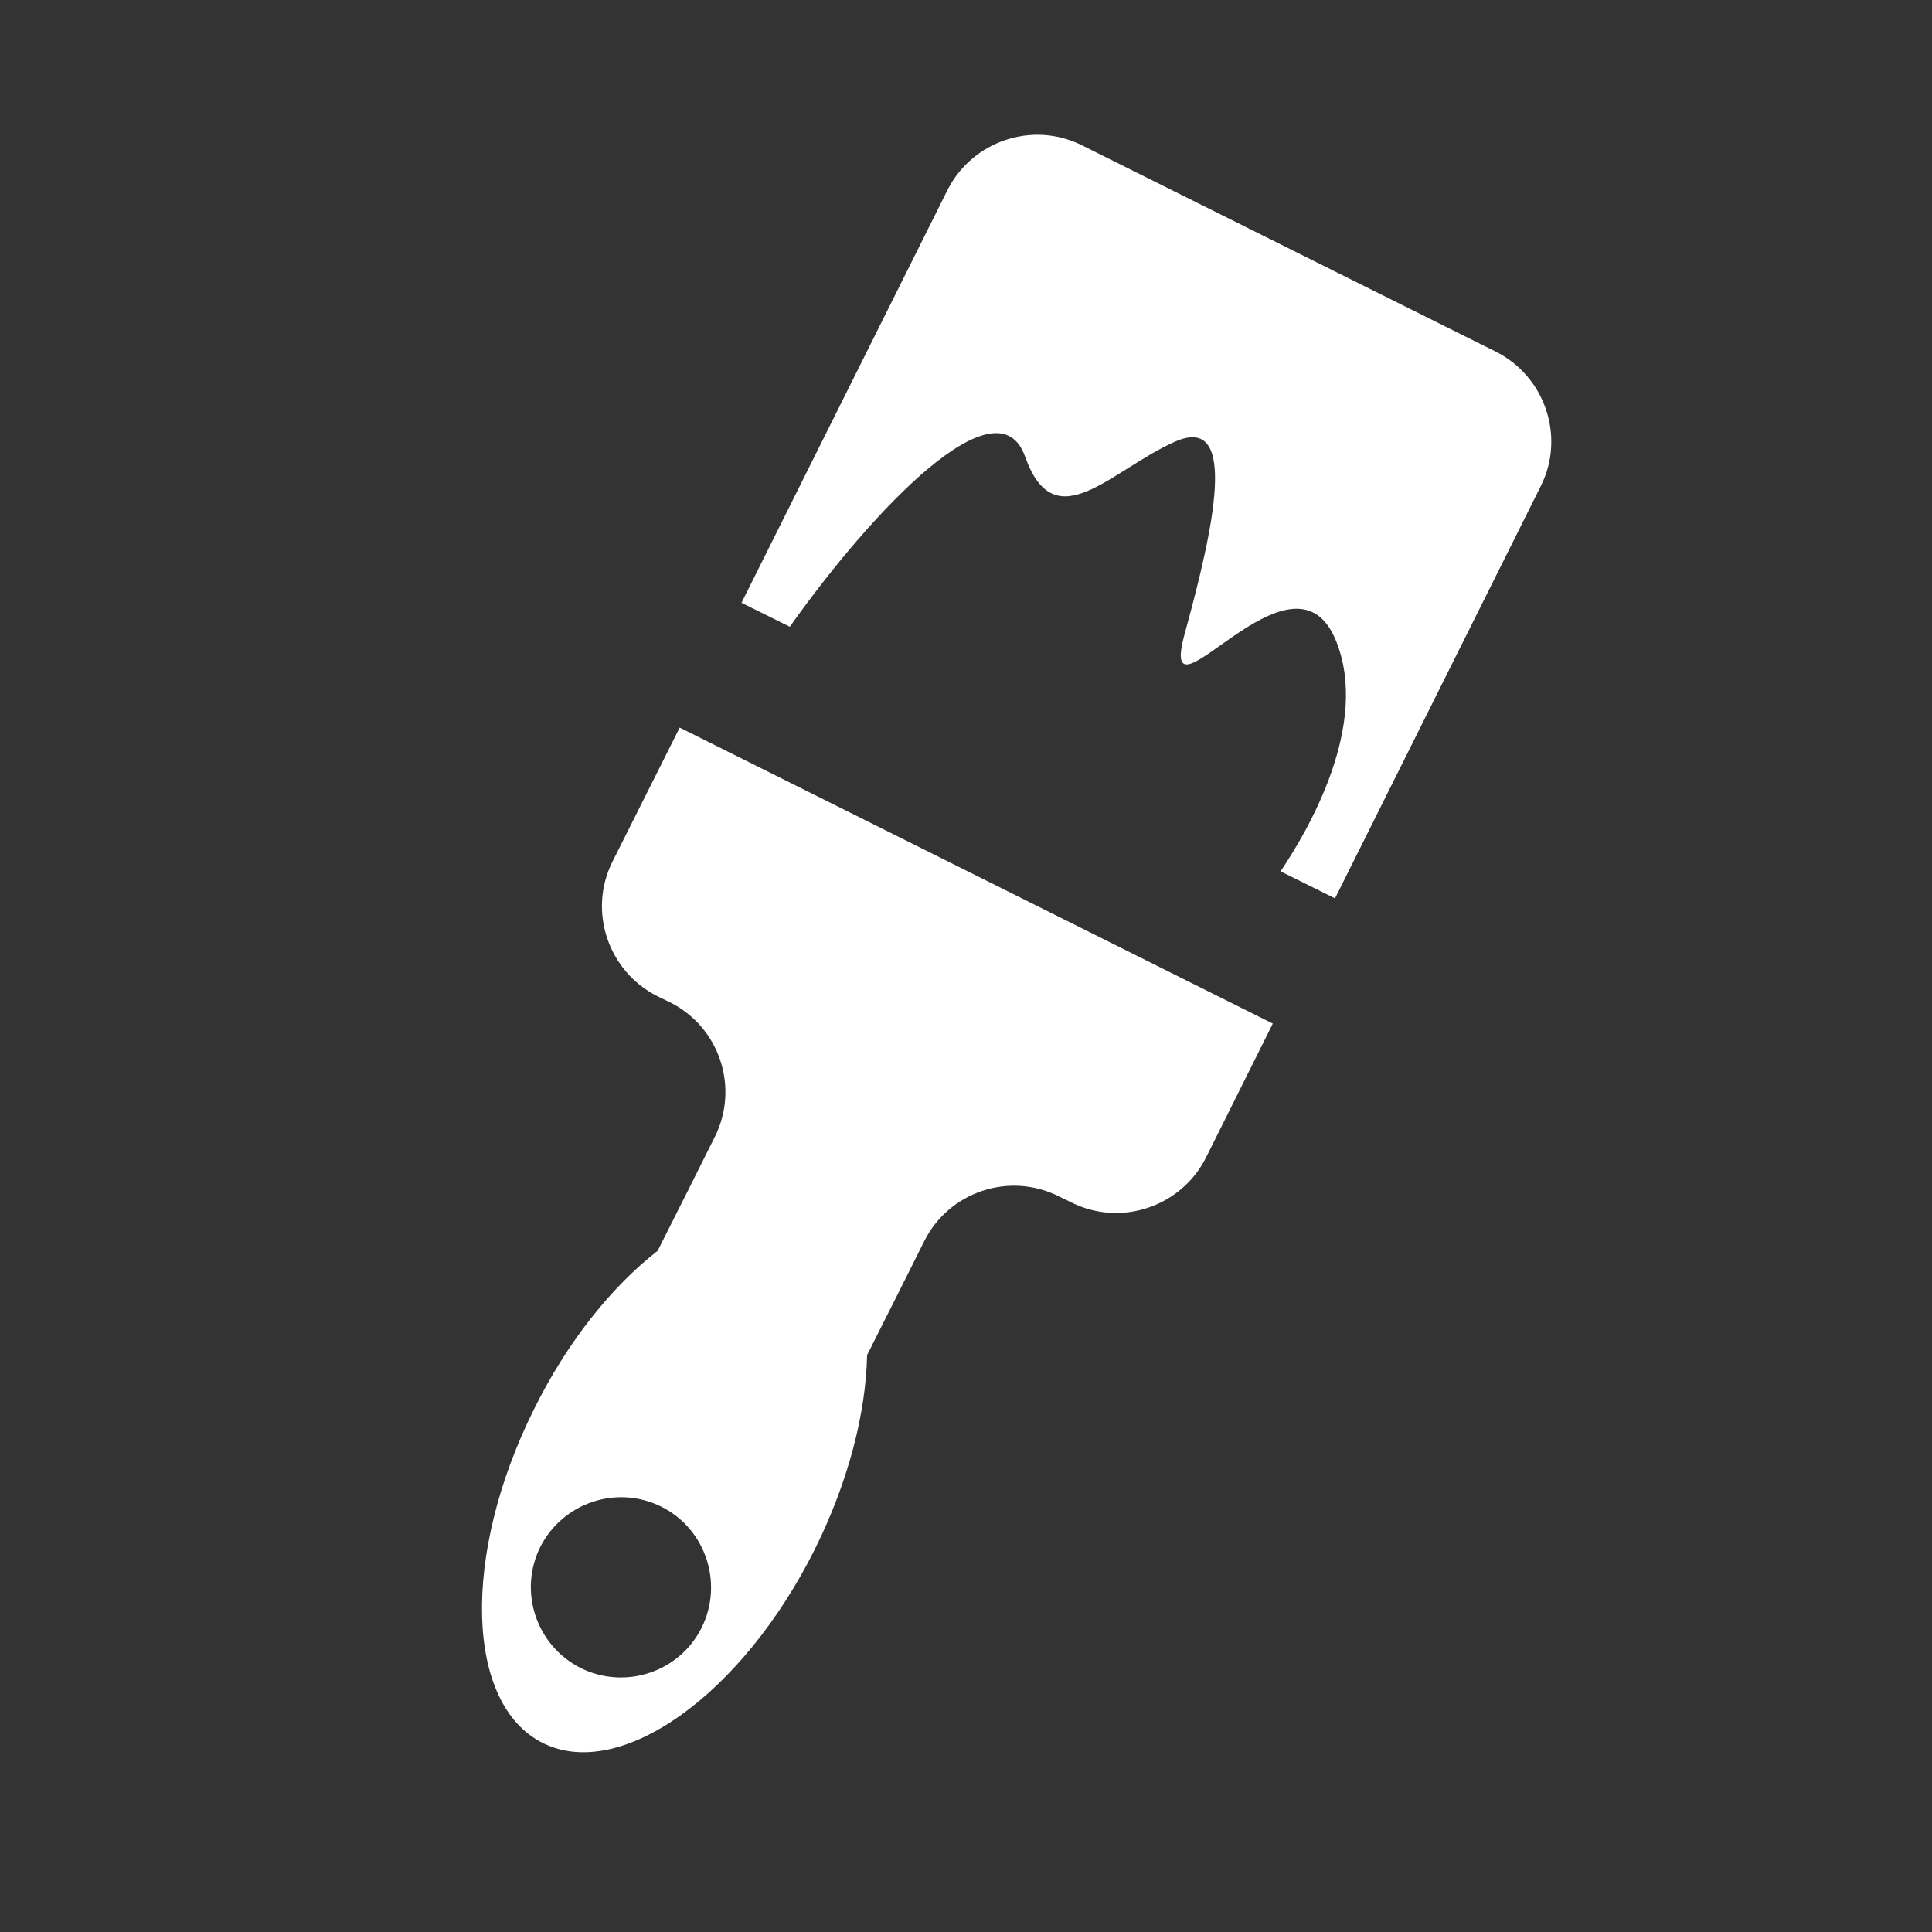 <?xml version="1.0" encoding="utf-8"?>
<!-- Generator: Adobe Illustrator 21.0.2, SVG Export Plug-In . SVG Version: 6.00 Build 0)  -->
<svg version="1.1" xmlns="http://www.w3.org/2000/svg" xmlns:xlink="http://www.w3.org/1999/xlink" x="0px" y="0px"
	 viewBox="0 0 500 500" style="enable-background:new 0 0 500 500;" xml:space="preserve">
<rect x="0" y="0" width="500" height="500" fill="#333333" stroke="none"/>
<style type="text/css">
	.st0{display:none;}
	.st1{display:inline;}
	.st2{fill:#FFFFFF;}
</style>
<g id="Layer_1" class="st0">
	<circle class="st1" cx="250" cy="250" r="250"/>
</g>
<g id="Layer_2">
	<g>
		<path class="st2" d="M387.1,91L280,37.6c-12.8-6.4-28.4-1.1-34.8,11.6l-53.3,106.8l12.5,6.2c21.8-30.7,53.8-64.1,60.9-44
			c7.7,21.6,22.1,3.5,38.8-3.9c16.7-7.4,9.9,22.7,2.5,49.7s27.8-25.7,39.1,1.7c9,21.9-7.4,49.6-14.3,59.8l14.1,7l53.3-106.8
			C405.1,113.1,399.9,97.4,387.1,91z"/>
		<path class="st2" d="M158.5,223c-6.4,12.8-1.1,28.4,11.6,34.8l3.3,1.6c12.8,6.4,18,22,11.6,34.8l-6.7,13.4l-8.1,16.1
			c-11.8,9.2-23.3,23.4-32,41c-18.8,37.7-17.8,76.4,2.3,86.4s51.6-12.5,70.4-50.2c8.7-17.5,13.2-35.3,13.5-50.2l8.1-16.1l6.7-13.4
			c6.4-12.8,22-18,34.8-11.6l3.3,1.6c12.8,6.4,28.4,1.1,34.8-11.6l17.3-34.7l-153.5-76.6L158.5,223z M150.3,431.7
			c-11.5-5.8-16.2-19.8-10.5-31.3c5.8-11.5,19.8-16.2,31.3-10.5s16.2,19.8,10.5,31.3C175.9,432.7,161.9,437.4,150.3,431.7z"/>
	</g>
</g>
</svg>

